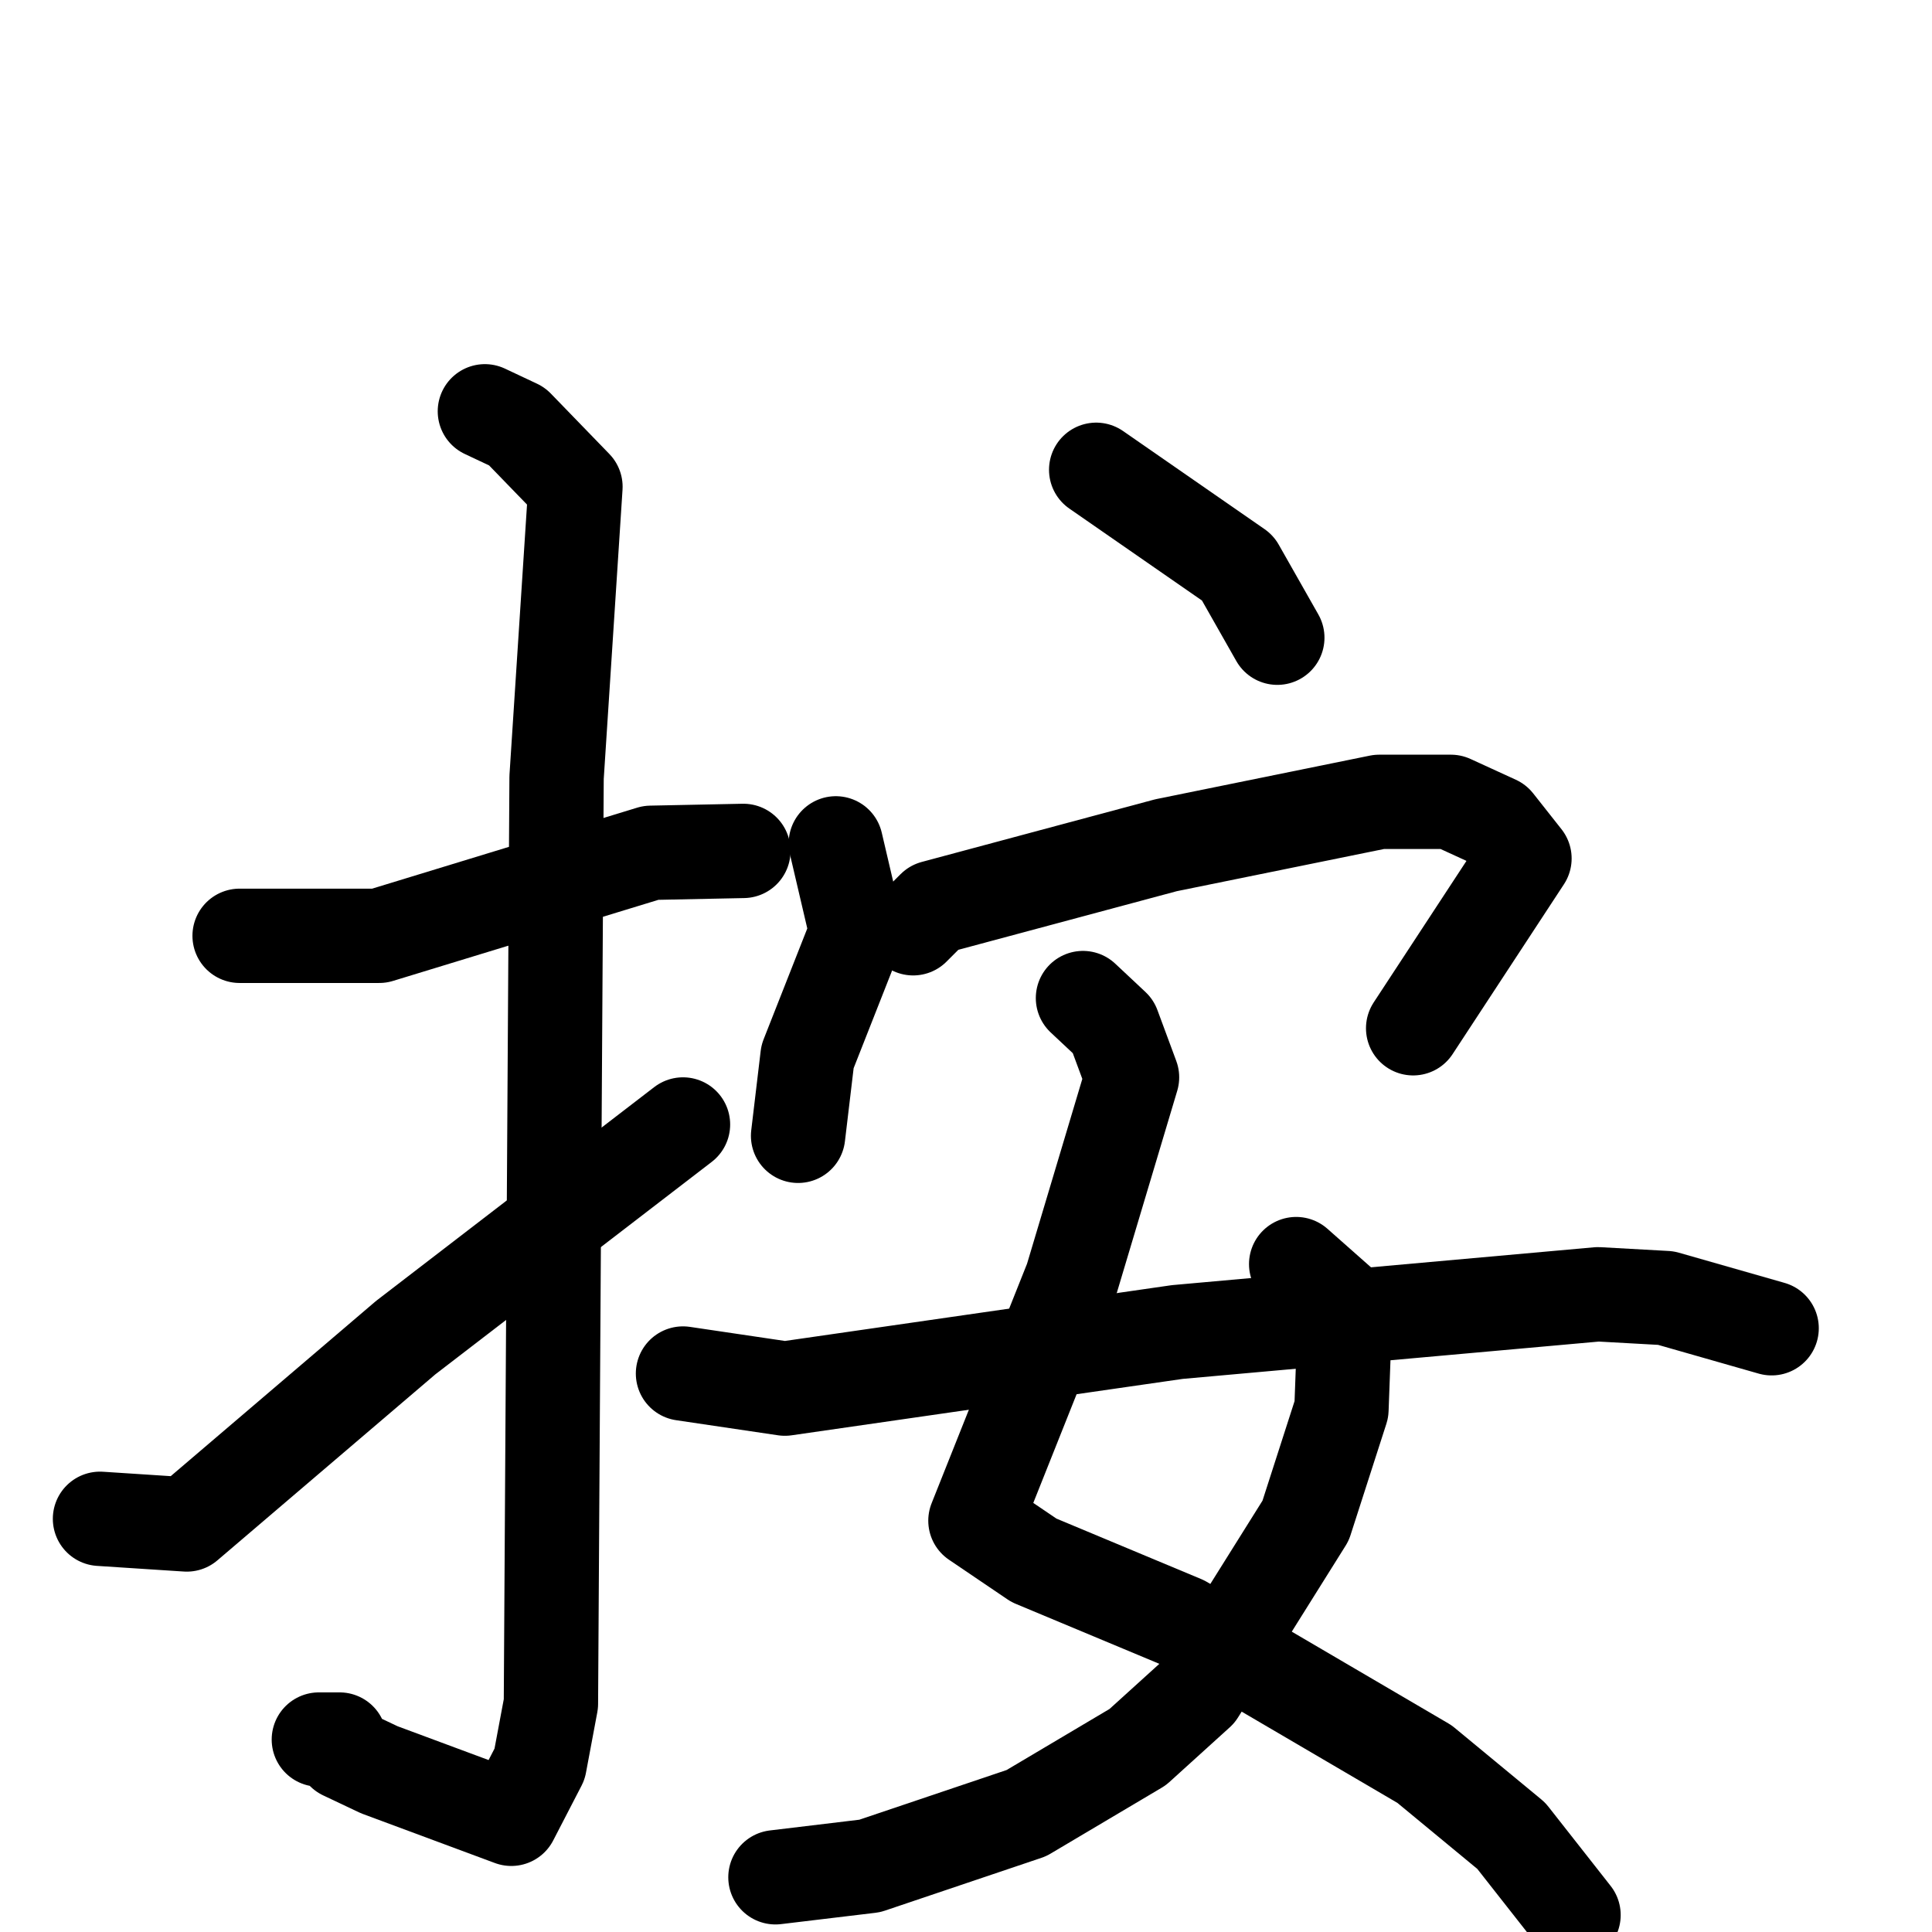 <svg xmlns="http://www.w3.org/2000/svg" viewBox="0 0 1024 1024">
  <g style="fill:none;stroke:#000000;stroke-width:50;stroke-linecap:round;stroke-linejoin:round;" transform="scale(1, 1) translate(0, 0)">
    <path d="M 127.0,496.0 L 201.0,496.0 L 345.0,452.0 L 394.0,451.0"/>
    <path d="M 257.0,218.0 L 274.0,226.0 L 305.0,258.0 L 295.0,412.0 L 292.0,903.0 L 286.0,935.0 L 271.0,964.0 L 201.0,938.0 L 182.0,929.0 L 180.0,922.0 L 169.0,922.0"/>
    <path d="M 53.0,805.0 L 99.0,808.0 L 215.0,709.0 L 362.0,596.0"/>
    <path d="M 581.0,249.0 L 656.0,301.0 L 677.0,338.0"/>
    <path d="M 443.0,447.0 L 454.0,494.0 L 428.0,560.0 L 423.0,602.0"/>
    <path d="M 484.0,492.0 L 495.0,481.0 L 618.0,448.0 L 731.0,425.0 L 769.0,425.0 L 793.0,436.0 L 808.0,455.0 L 749.0,545.0"/>
    <path d="M 574.0,529.0 L 590.0,544.0 L 600.0,571.0 L 568.0,678.0 L 517.0,806.0 L 548.0,827.0 L 627.0,860.0 L 755.0,935.0 L 801.0,973.0 L 834.0,1015.0"/>
    <path d="M 687.0,670.0 L 713.0,693.0 L 711.0,747.0 L 692.0,806.0 L 635.0,897.0 L 603.0,926.0 L 544.0,961.0 L 461.0,989.0 L 411.0,995.0"/>
    <path d="M 362.0,728.0 L 416.0,736.0 L 624.0,706.0 L 847.0,686.0 L 883.0,688.0 L 939.0,704.0"/>
  </g>
</svg>

